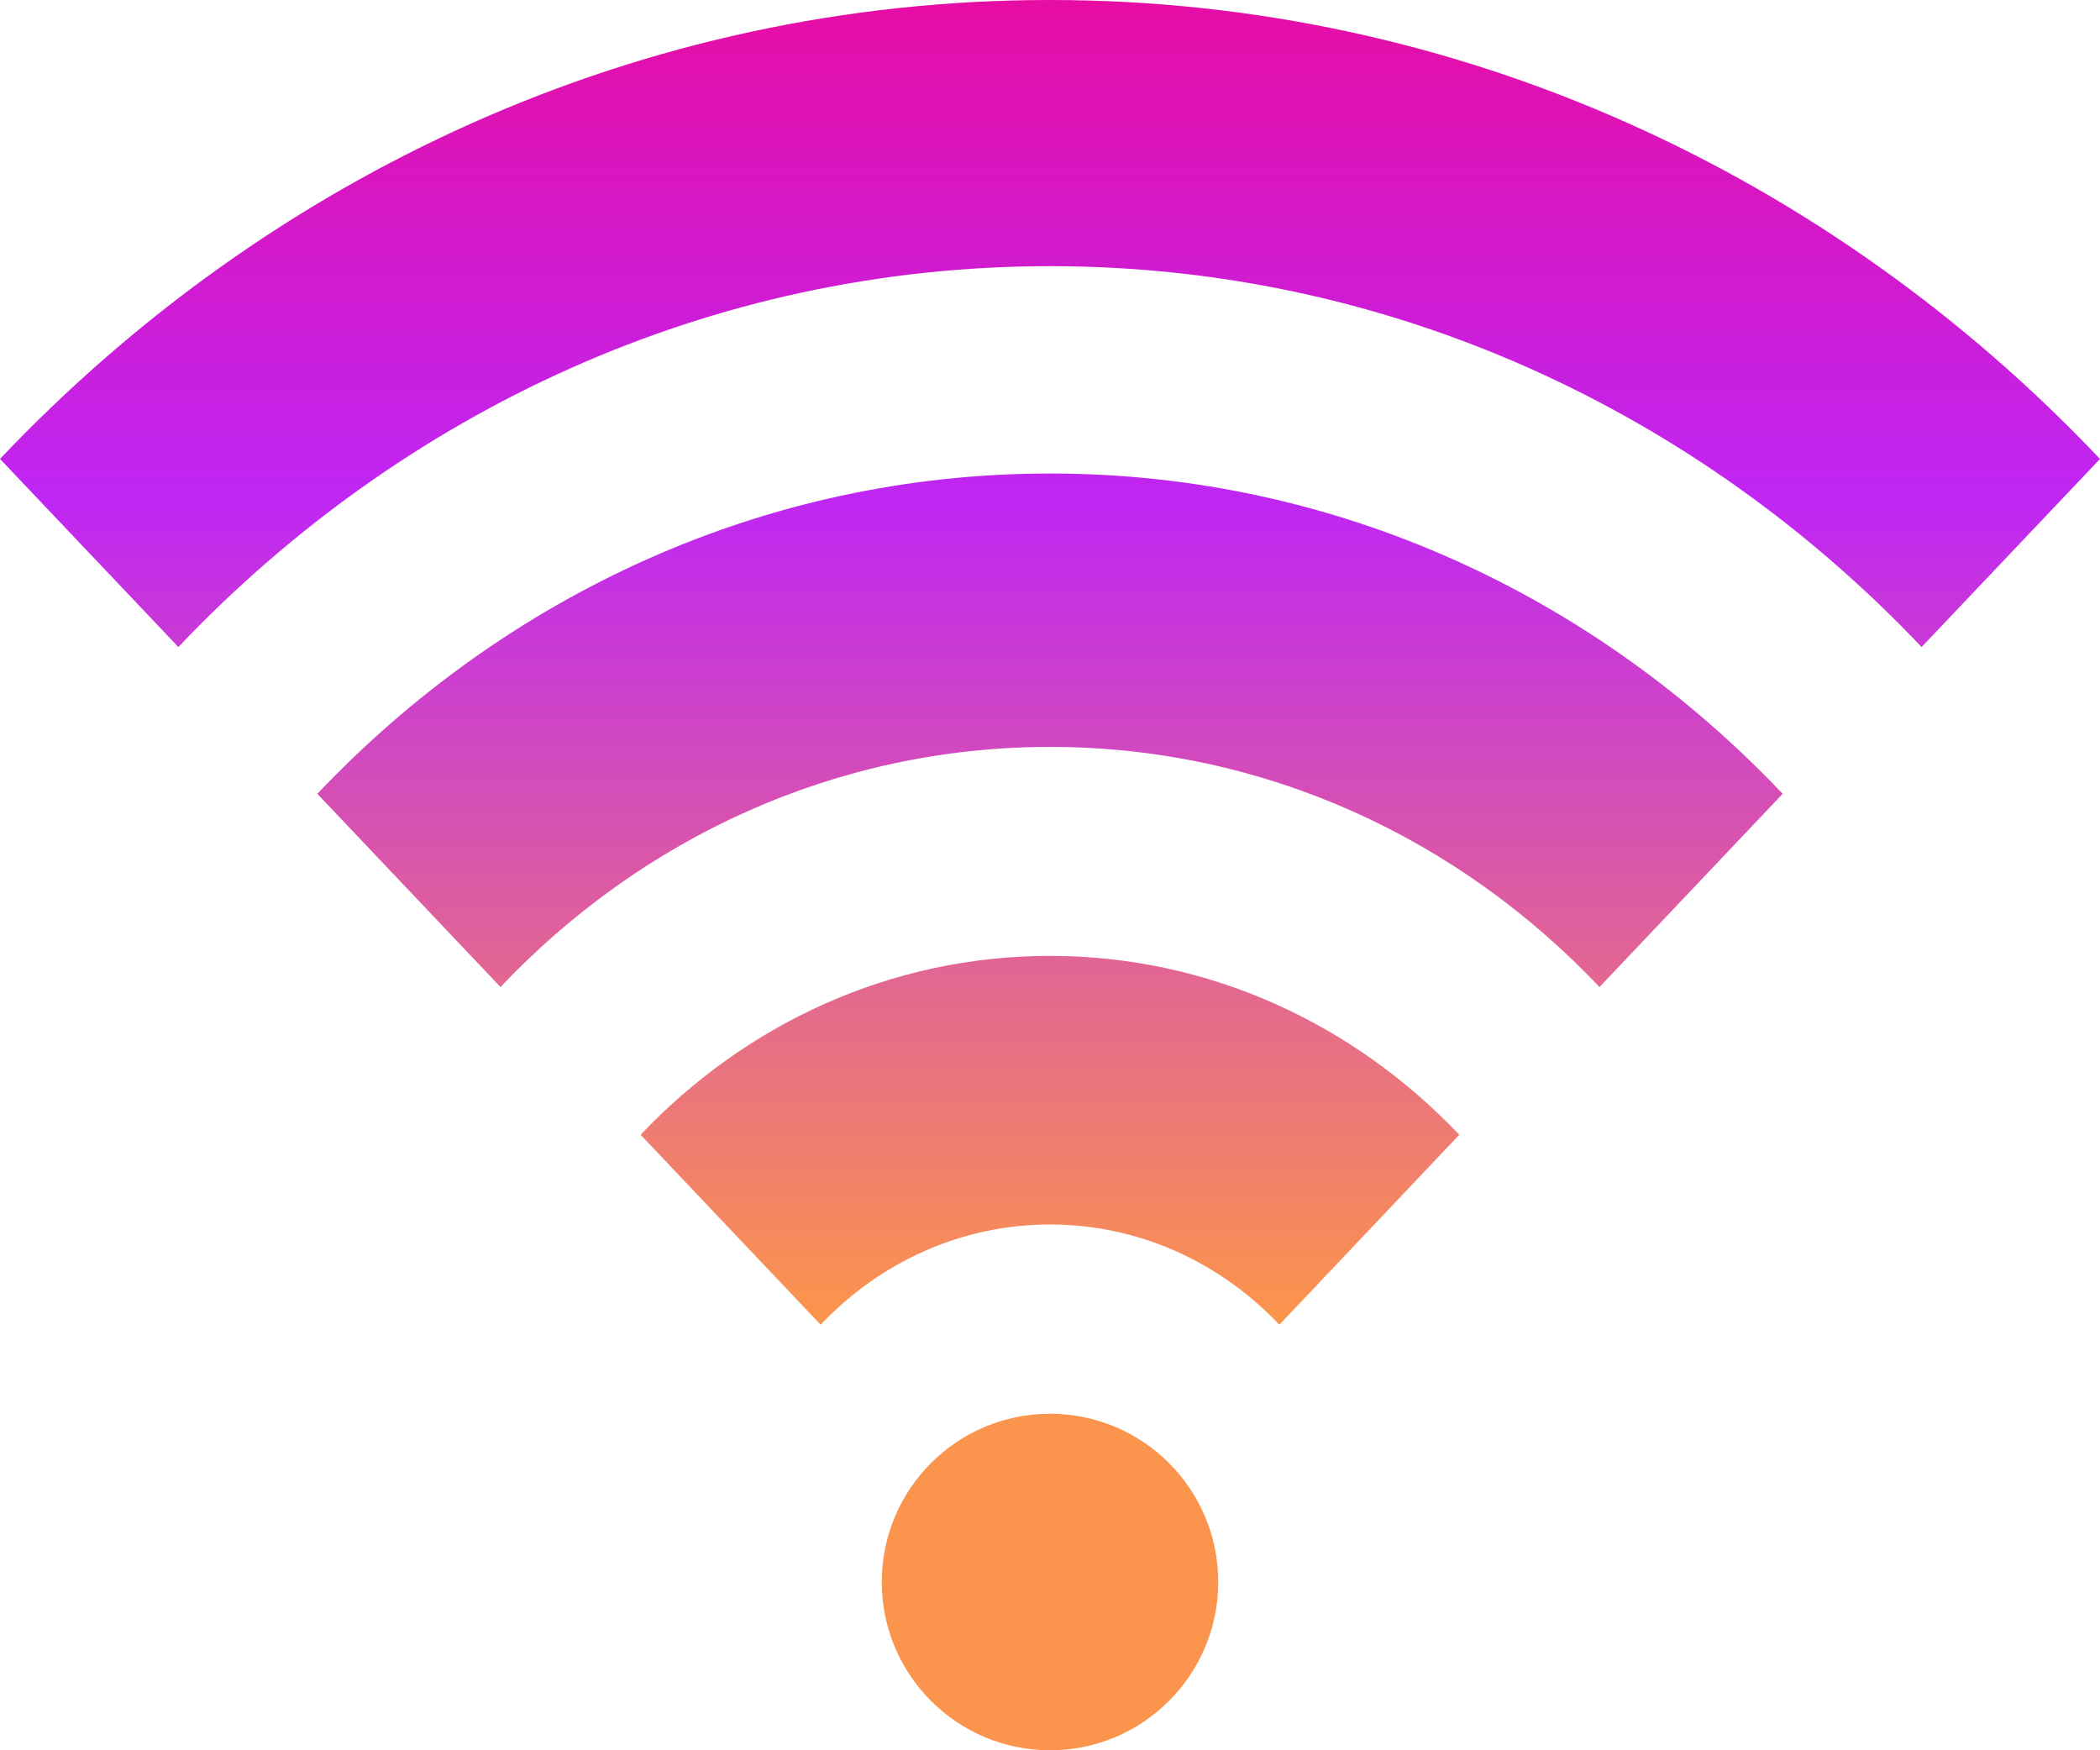 <svg width="18" height="15" viewBox="0 0 18 15" fill="none" xmlns="http://www.w3.org/2000/svg">
<path d="M18 3.933C15.697 1.503 12.514 0 9 0C5.485 0 2.303 1.503 0 3.933L1.529 5.545C3.441 3.53 6.082 2.281 9 2.281C11.918 2.281 14.559 3.53 16.471 5.545L18 3.933V3.933ZM13.71 8.459C12.505 7.186 10.84 6.401 9 6.401C7.16 6.401 5.495 7.186 4.29 8.459L2.72 6.803C4.327 5.107 6.548 4.058 9 4.058C11.453 4.058 13.672 5.107 15.28 6.803L13.71 8.459V8.459ZM10.966 11.353C10.463 10.822 9.768 10.494 9 10.494C8.233 10.494 7.537 10.822 7.034 11.353L5.491 9.725C6.388 8.778 7.629 8.192 8.999 8.192C10.37 8.192 11.61 8.779 12.508 9.725L10.966 11.353V11.353ZM9 12.116C9.796 12.116 10.442 12.761 10.442 13.558C10.442 14.354 9.796 15 9 15C8.204 15 7.558 14.354 7.558 13.558C7.558 12.761 8.204 12.116 9 12.116V12.116Z" fill="url(#paint0_linear_19_108)"/>
<defs>
<linearGradient id="paint0_linear_19_108" x1="8.625" y1="-1.5" x2="8.625" y2="11.25" gradientUnits="userSpaceOnUse">
<stop stop-color="#F40489"/>
<stop offset="0.453" stop-color="#BF26F3"/>
<stop offset="1" stop-color="#FB944D"/>
</linearGradient>
</defs>
</svg>

